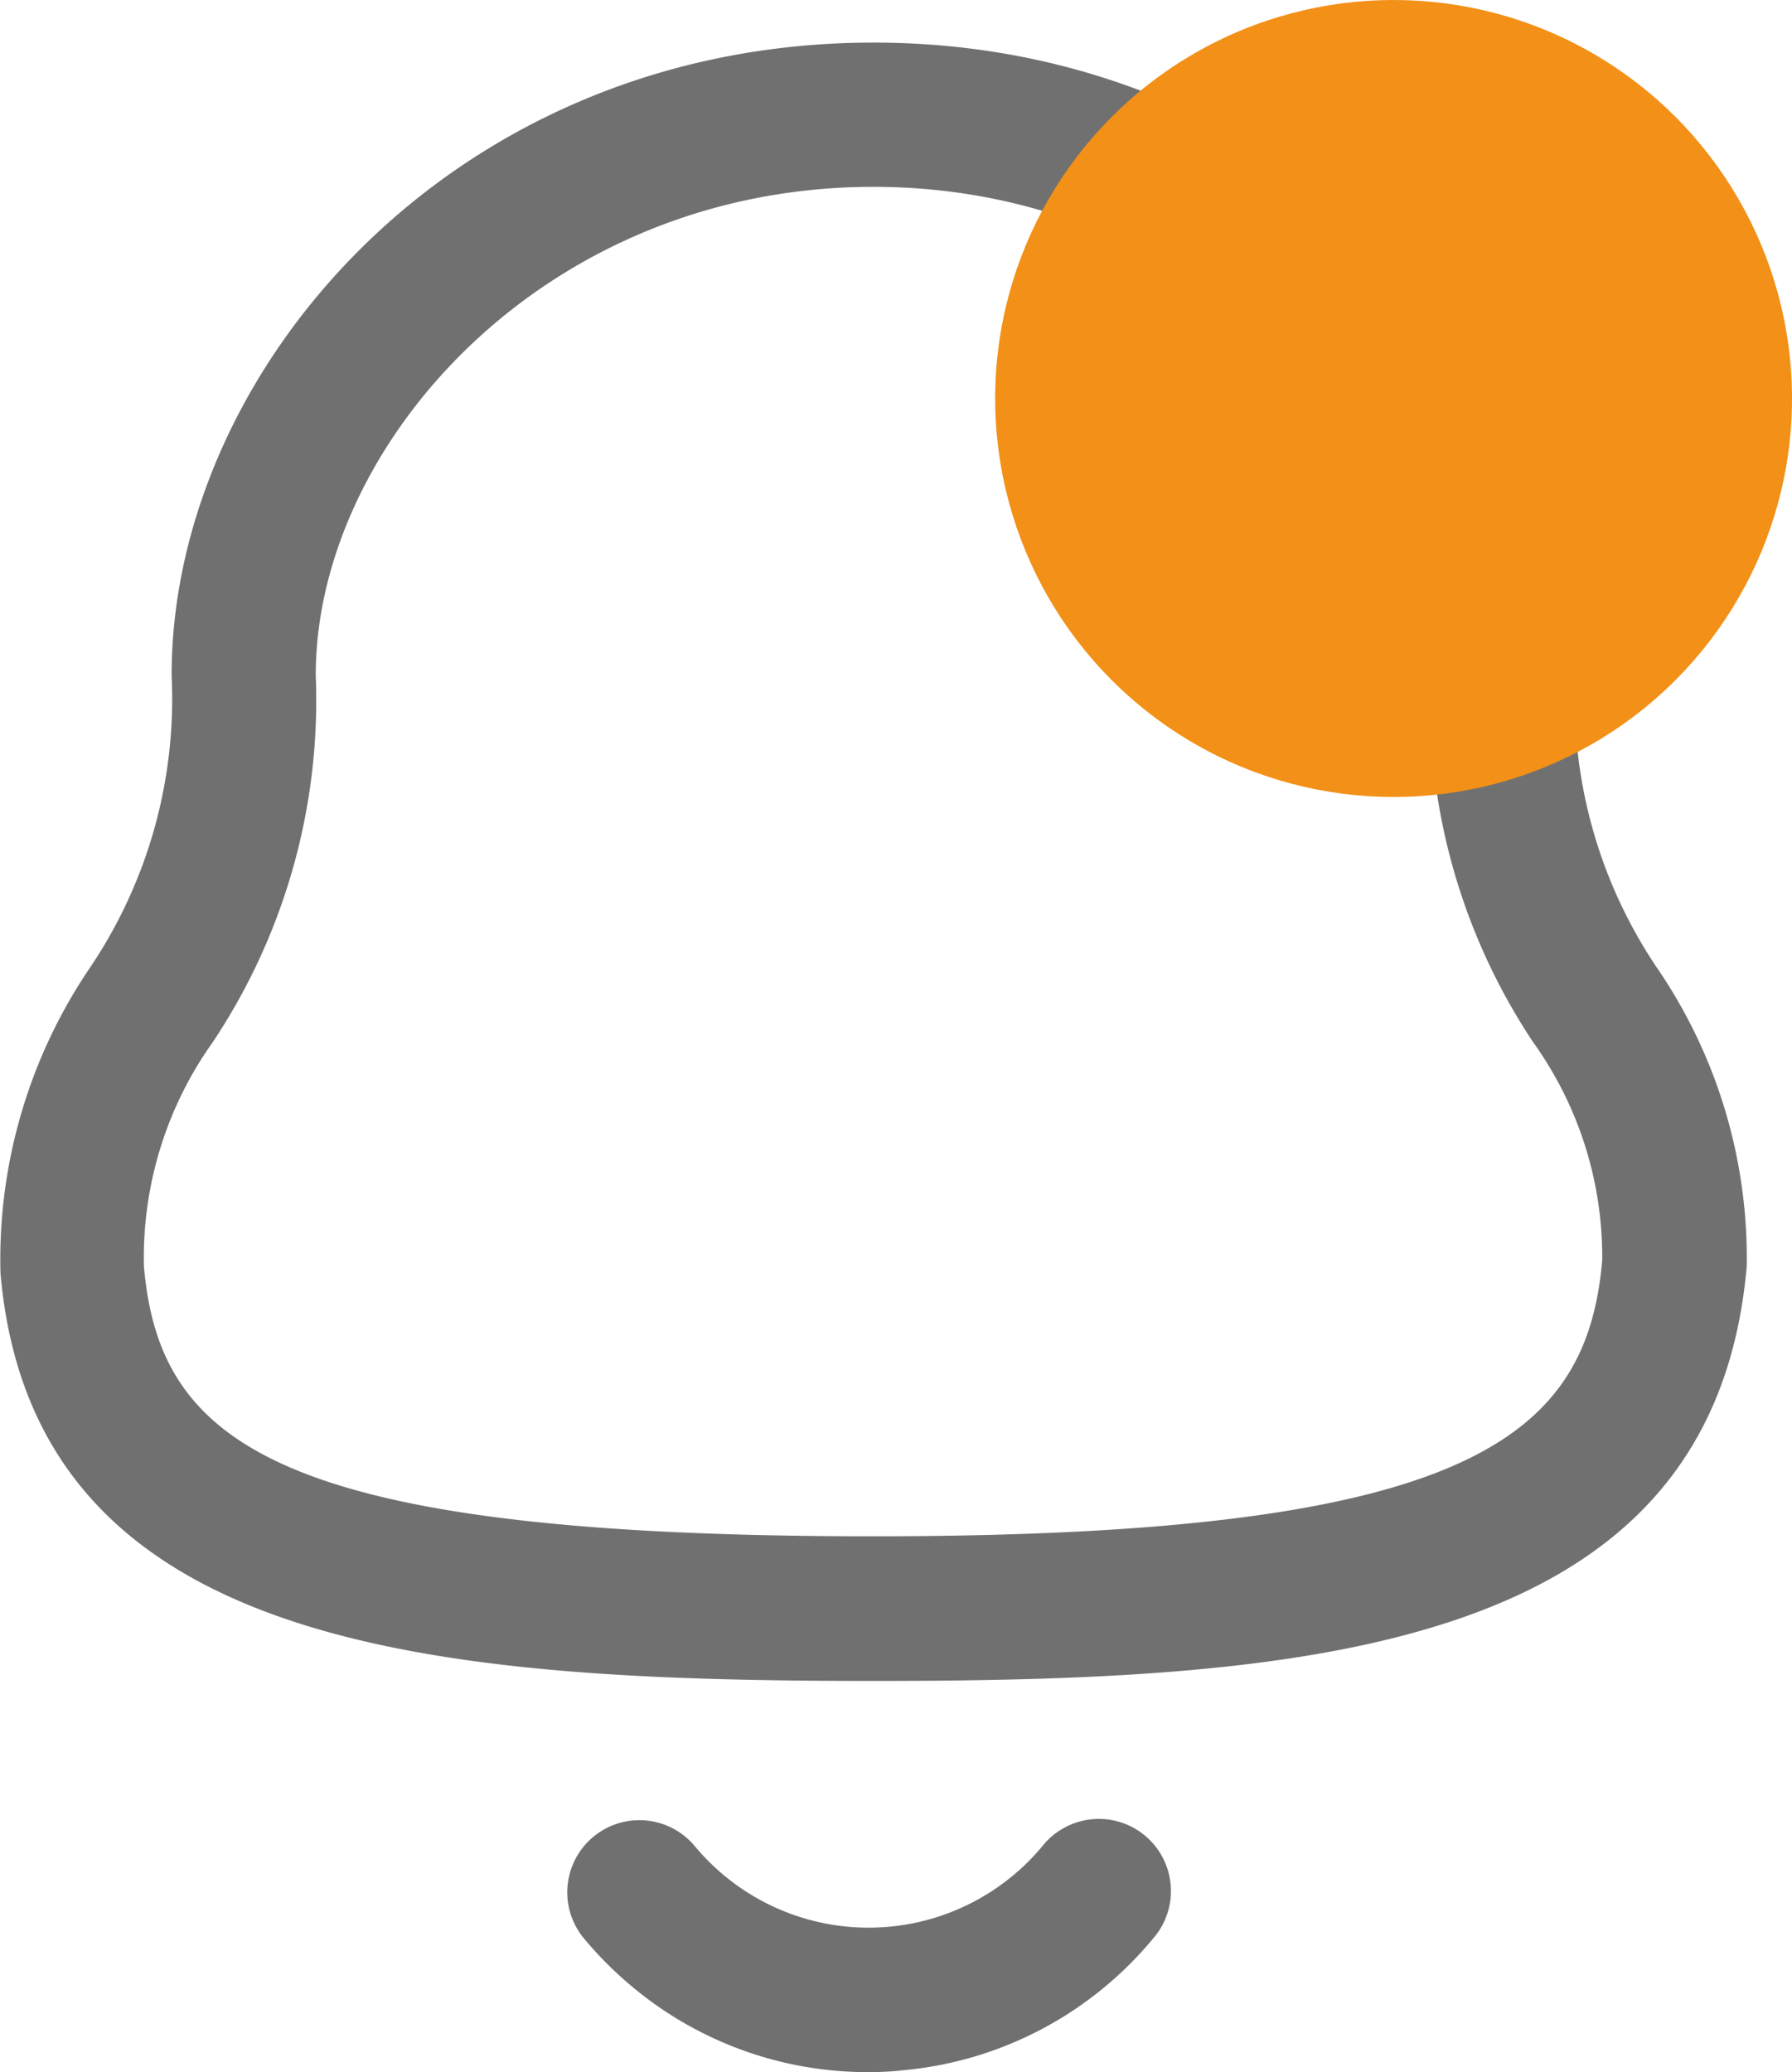 <svg xmlns="http://www.w3.org/2000/svg" width="18.639" height="21.548" viewBox="0 0 18.639 21.548">
  <g id="notification-on" transform="translate(-407.216 -1178.164)">
    <g id="Iconly_Light_Notification-3" data-name="Iconly Light Notification-3">
      <g id="Notification-4-3">
        <g id="Stroke_1-13-3" data-name="Stroke 1-13-3">
          <path id="Trazado_1062" data-name="Trazado 1062" d="M416.3,1195.644c-4.591,0-8.74-.325-9.079-4.241a5.4,5.4,0,0,1,.928-3.172,5,5,0,0,0,.852-3.045c0-3.177,2.934-6.579,7.3-6.579s7.3,3.4,7.3,6.58a5,5,0,0,0,.853,3.046,5.34,5.34,0,0,1,.93,3.1C425.036,1195.319,420.887,1195.644,416.3,1195.644Zm0-15.537c-3.418,0-5.8,2.677-5.8,5.079A6.409,6.409,0,0,1,409.43,1189a3.858,3.858,0,0,0-.717,2.334c.162,1.839,1.381,2.806,7.582,2.806,6.168,0,7.425-1.009,7.586-2.871a3.827,3.827,0,0,0-.719-2.268,6.408,6.408,0,0,1-1.067-3.818C422.1,1182.784,419.714,1180.107,416.3,1180.107Z" fill="#707070"/>
        </g>
        <g id="Stroke_3-7-3" data-name="Stroke 3-7-3">
          <path id="Trazado_1063" data-name="Trazado 1063" d="M416.244,1199.712a3.816,3.816,0,0,1-2.453-.889,3.865,3.865,0,0,1-.5-.5.75.75,0,1,1,1.151-.962,2.351,2.351,0,0,0,3.617,0,.75.75,0,1,1,1.153.959,3.826,3.826,0,0,1-2.607,1.373C416.484,1199.707,416.364,1199.712,416.244,1199.712Z" fill="#707070"/>
        </g>
      </g>
    </g>
    <g id="Elipse_695-2" data-name="Elipse 695-2">
      <circle id="Elipse_734" data-name="Elipse 734" cx="4.144" cy="4.144" r="4.144" transform="translate(417.567 1178.164)" fill="#f29017"/>
    </g>
  </g>
</svg>
